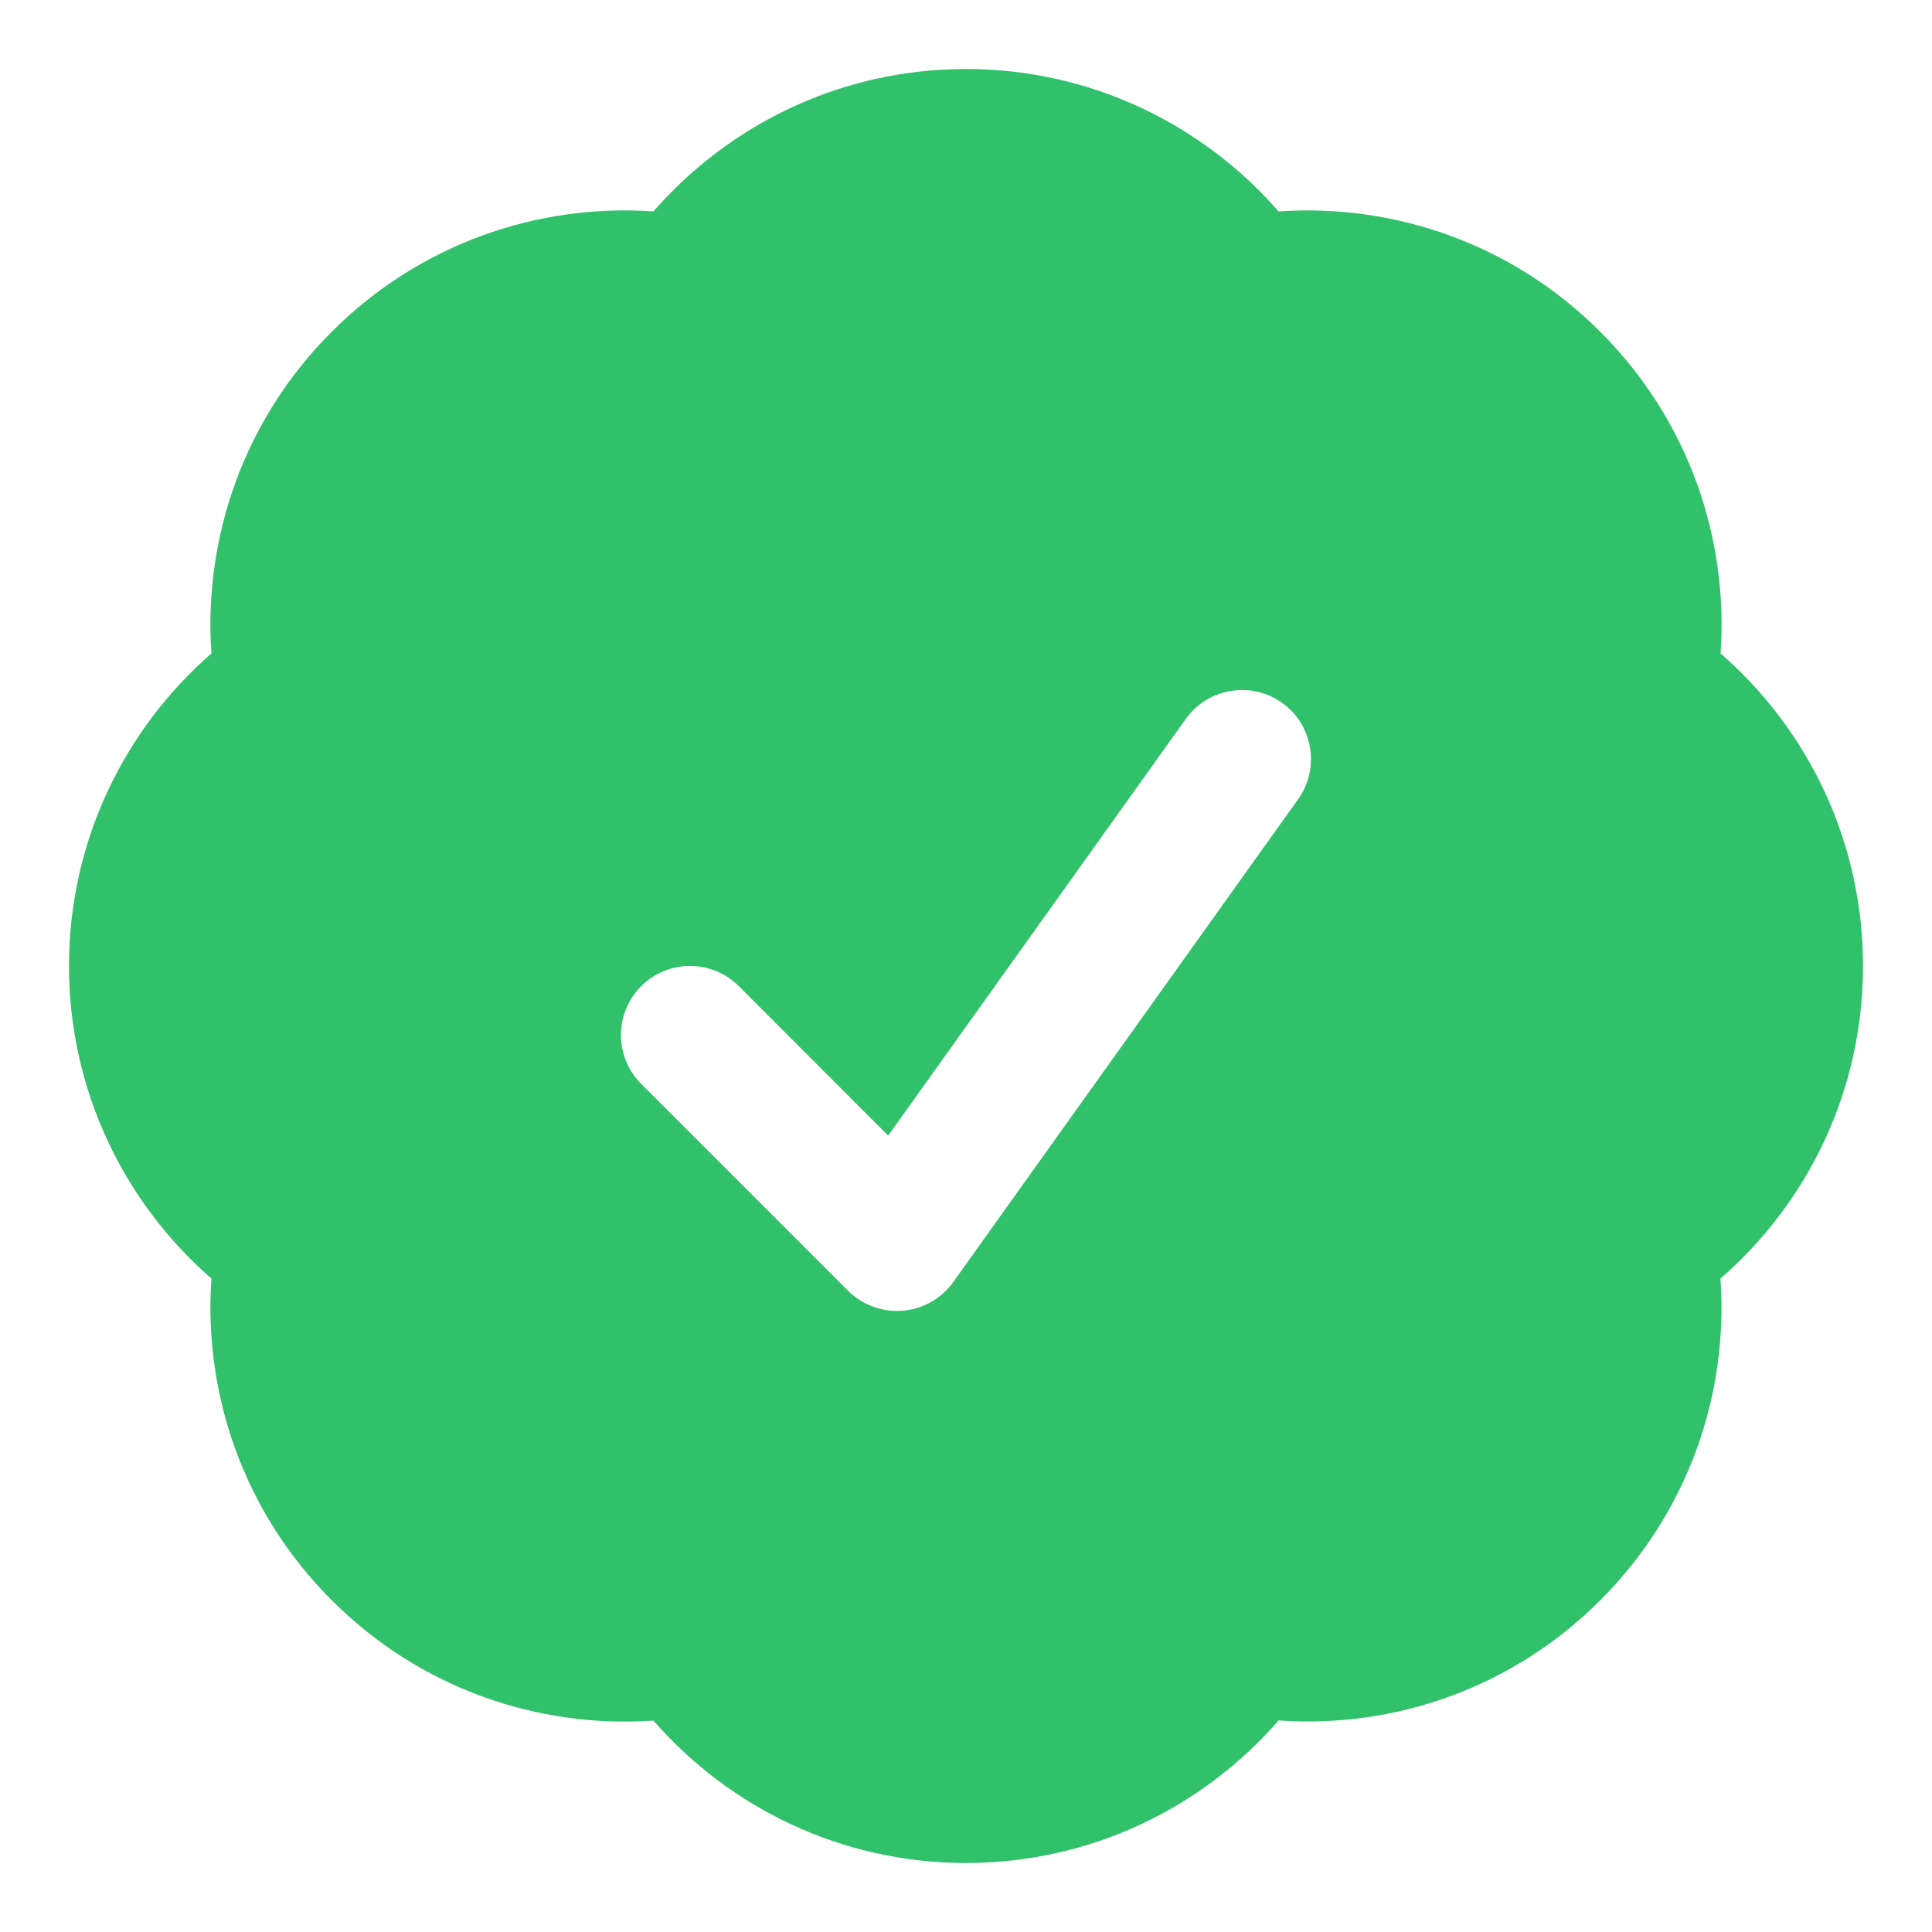 <svg width="14" height="14" viewBox="0 0 14 14" fill="none" xmlns="http://www.w3.org/2000/svg">
<path fill-rule="evenodd" clip-rule="evenodd" d="M4.735 1.532C5.285 0.901 6.096 0.5 7 0.5C7.904 0.5 8.715 0.901 9.265 1.532C10.1 1.474 10.957 1.764 11.596 2.404C12.236 3.043 12.526 3.9 12.468 4.735C13.1 5.285 13.5 6.096 13.5 7C13.5 7.905 13.099 8.715 12.467 9.265C12.526 10.1 12.236 10.957 11.596 11.596C10.957 12.236 10.1 12.526 9.265 12.467C8.715 13.099 7.904 13.5 7 13.5C6.096 13.5 5.285 13.099 4.735 12.468C3.9 12.526 3.043 12.236 2.404 11.596C1.764 10.957 1.474 10.1 1.532 9.265C0.901 8.715 0.5 7.904 0.5 7C0.5 6.096 0.901 5.285 1.532 4.735C1.474 3.9 1.764 3.043 2.404 2.404C3.043 1.764 3.9 1.474 4.735 1.532ZM9.407 5.791C9.567 5.566 9.515 5.254 9.291 5.093C9.066 4.933 8.754 4.985 8.593 5.209L6.436 8.229L5.354 7.146C5.158 6.951 4.842 6.951 4.646 7.146C4.451 7.342 4.451 7.658 4.646 7.854L6.146 9.354C6.25 9.457 6.395 9.51 6.541 9.498C6.688 9.486 6.821 9.41 6.907 9.291L9.407 5.791Z" fill="#31C16B"/>
</svg>
